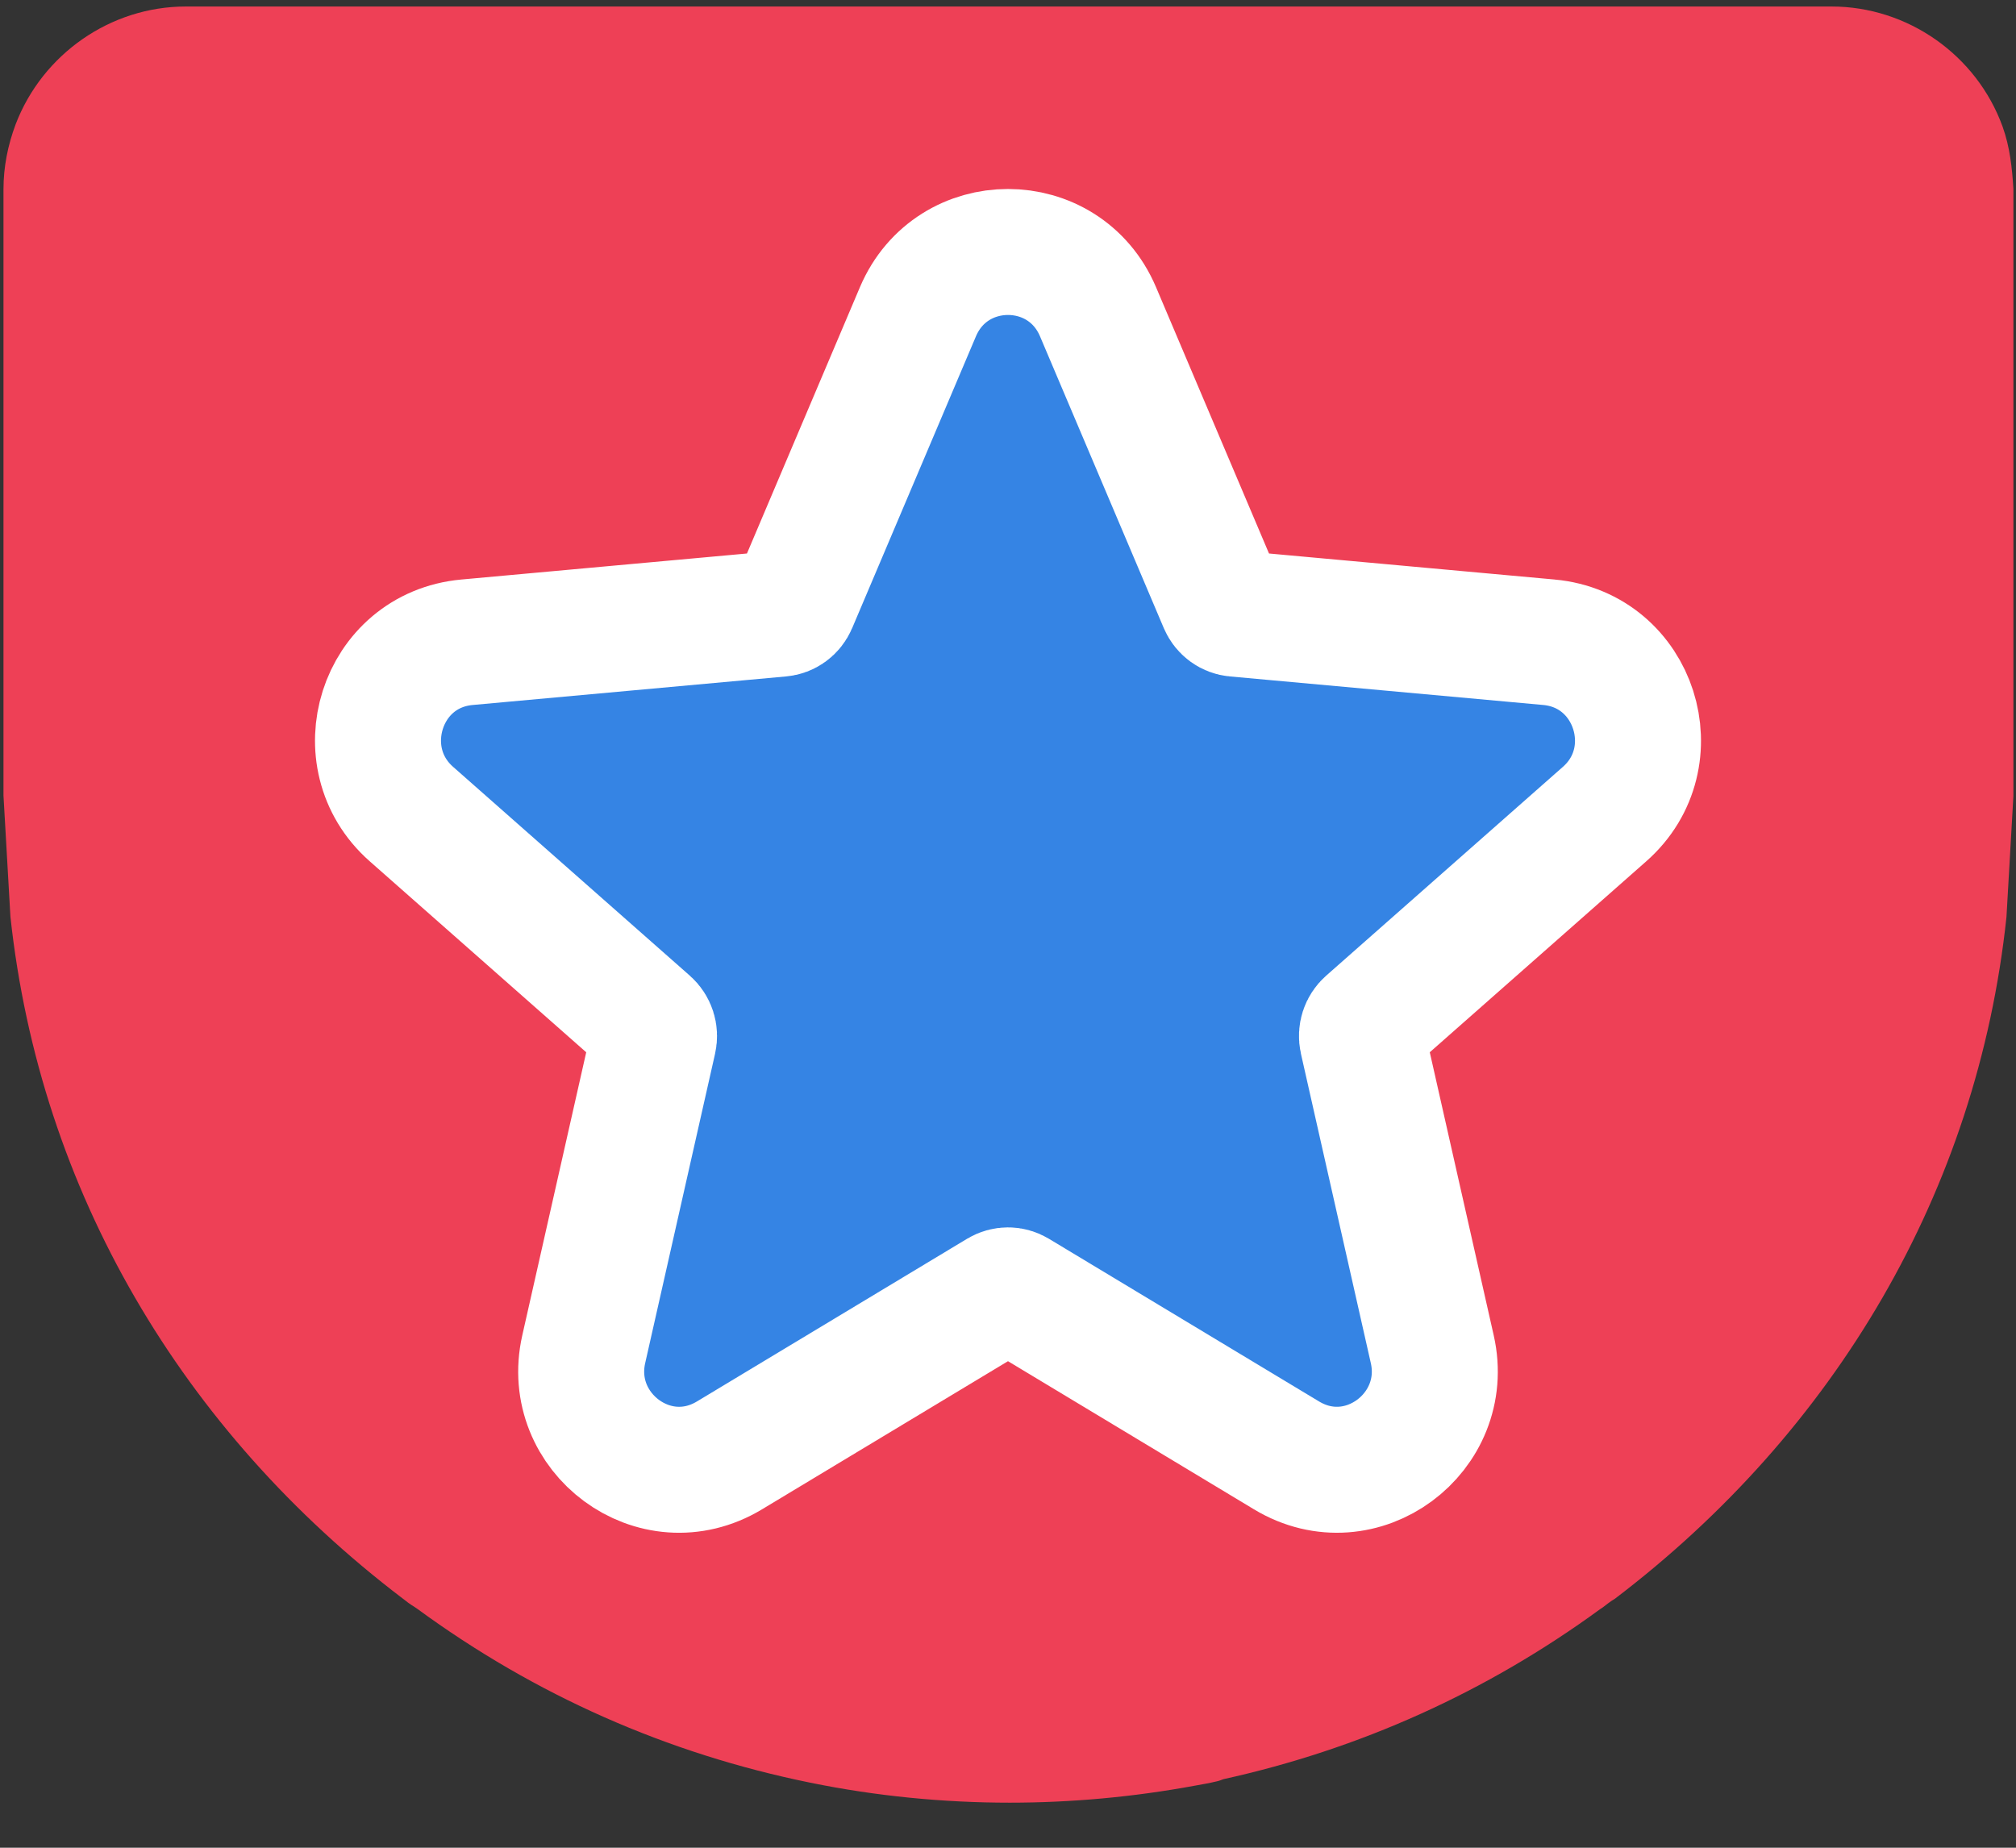 <svg width="48" height="44" viewBox="0 0 48 44" fill="none" xmlns="http://www.w3.org/2000/svg">
    <rect x="0" y="0" width="48" height="44" fill="#333333" stroke="none"/>
    <path d="M47.68 3.013C47.059 1.305 45.416 0.155 43.607 0.155H4.424C2.636 0.155 1.013 1.284 0.372 2.961C0.186 3.458 0.083 3.976 0.083 4.504V18.947L0.248 21.826C0.951 28.359 4.341 34.074 9.581 38.06C9.674 38.133 9.767 38.205 9.871 38.267L9.933 38.309C12.744 40.369 15.886 41.757 19.287 42.45C20.858 42.771 22.46 42.927 24.041 42.927C25.509 42.927 26.987 42.792 28.445 42.523C28.62 42.492 28.796 42.461 28.972 42.419C29.023 42.409 29.075 42.388 29.127 42.368C32.372 41.653 35.39 40.297 38.098 38.319L38.16 38.278C38.253 38.205 38.346 38.133 38.45 38.071C43.69 34.085 47.08 28.369 47.773 21.836L47.938 18.958V4.494C47.907 3.997 47.855 3.5 47.68 3.013Z" fill="#EE4056"/>
          <path d="M15.562 24.763L13.898 32.131C13.45 34.115 15.587 35.731 17.369 34.657L23.799 30.784C23.925 30.709 24.077 30.709 24.199 30.783L30.631 34.657C32.413 35.731 34.55 34.113 34.102 32.131L32.438 24.763C32.404 24.611 32.456 24.457 32.567 24.359L38.205 19.385C39.733 18.039 38.932 15.484 36.881 15.294L36.88 15.294L29.417 14.614C29.279 14.602 29.151 14.513 29.09 14.371L26.143 7.423C25.338 5.526 22.662 5.526 21.856 7.423L18.909 14.371C18.849 14.513 18.721 14.602 18.583 14.614L11.12 15.294C9.062 15.481 8.271 18.04 9.794 19.384L15.433 24.359C15.544 24.457 15.596 24.613 15.562 24.763Z" fill="#3584E4" stroke="white" stroke-width="3"/>
</svg>

